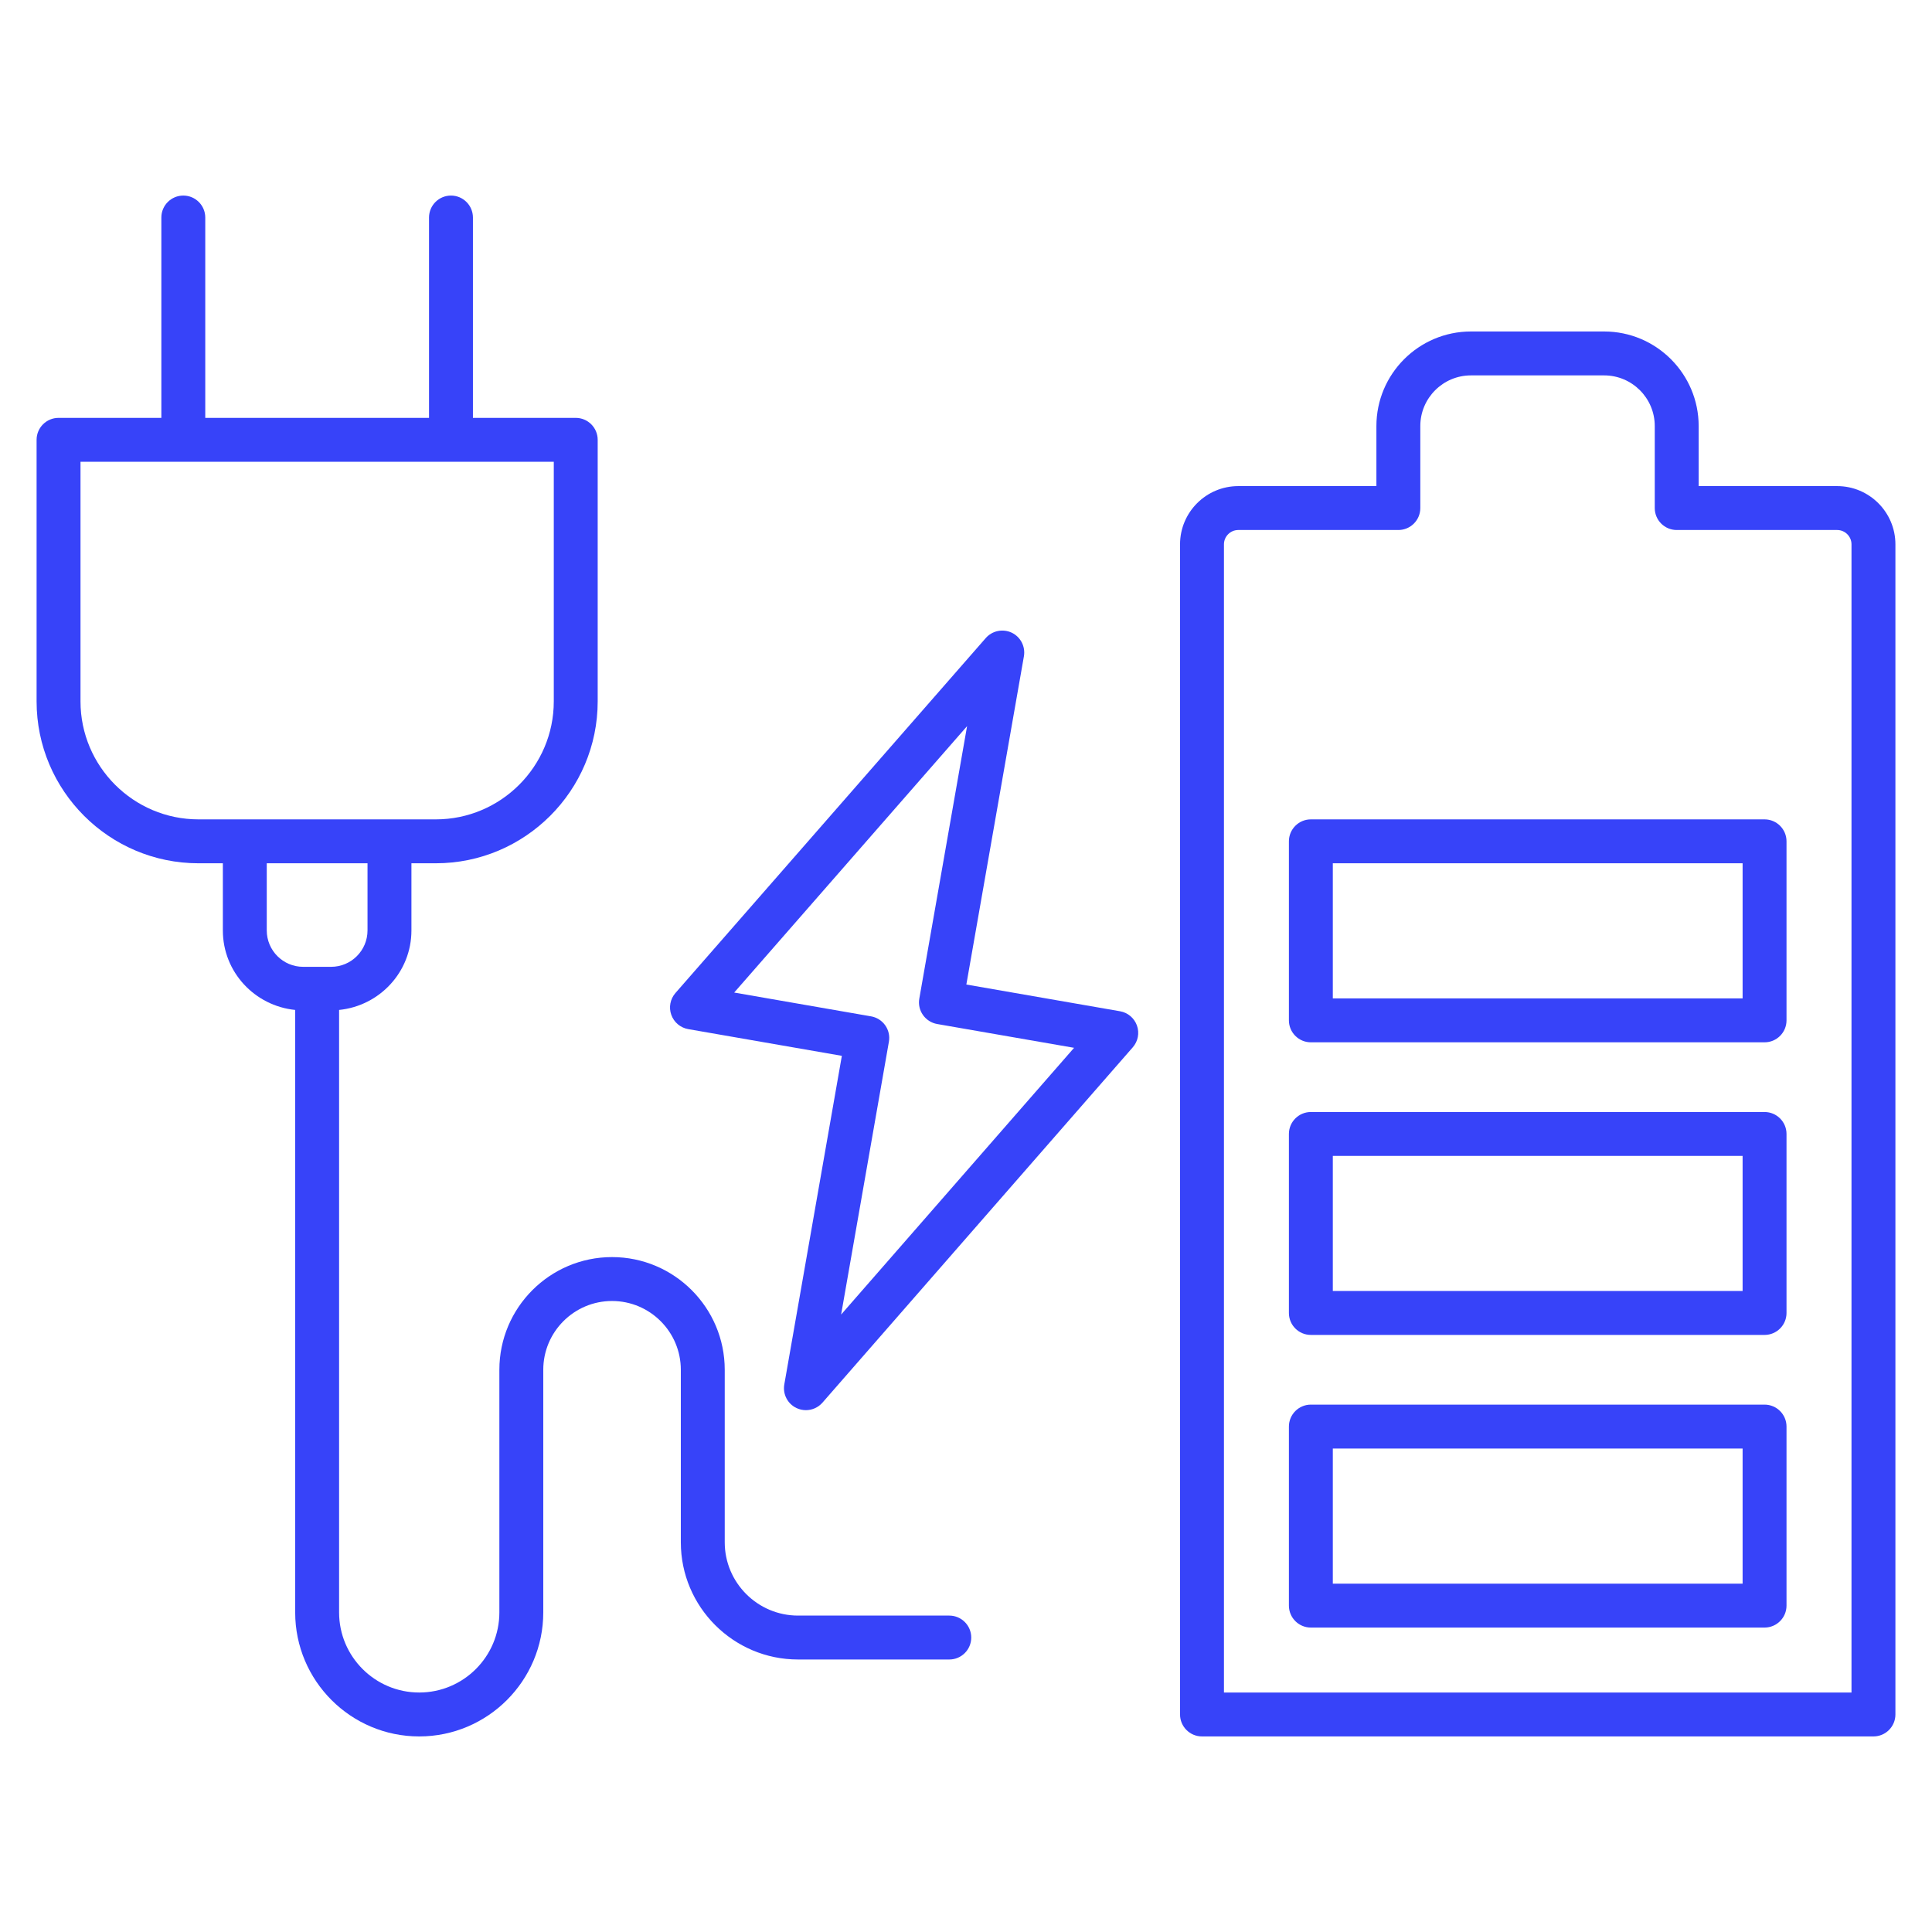 <svg width="66" height="66" viewBox="0 0 66 66" fill="none" xmlns="http://www.w3.org/2000/svg">
<path d="M62.76 16.606H58.029V14.554C58.029 12.773 56.58 11.324 54.8 11.324H50.25C48.469 11.324 47.02 12.773 47.02 14.554V16.606H42.302C41.205 16.606 40.312 17.498 40.312 18.596V58.569C40.312 58.983 40.648 59.319 41.062 59.319H64C64.414 59.319 64.75 58.983 64.75 58.569V18.596C64.75 17.498 63.857 16.606 62.76 16.606ZM63.25 57.819H41.812V18.596C41.812 18.326 42.032 18.106 42.302 18.106H47.77C48.184 18.106 48.52 17.77 48.52 17.356V14.554C48.52 13.6 49.296 12.824 50.25 12.824H54.8C55.754 12.824 56.529 13.6 56.529 14.554V17.356C56.529 17.77 56.865 18.106 57.279 18.106H62.76C63.03 18.106 63.25 18.326 63.25 18.596V57.819Z" fill="#3743F9"/>
<path d="M60.28 47.984H44.781C44.367 47.984 44.031 48.32 44.031 48.734V54.85C44.031 55.264 44.367 55.6 44.781 55.6H60.28C60.694 55.6 61.03 55.264 61.03 54.85V48.734C61.03 48.32 60.694 47.984 60.28 47.984ZM59.53 54.1H45.531V49.484H59.53V54.1ZM60.28 37.988H44.781C44.367 37.988 44.031 38.324 44.031 38.738V44.853C44.031 45.268 44.367 45.603 44.781 45.603H60.28C60.694 45.603 61.03 45.268 61.03 44.853V38.738C61.03 38.324 60.694 37.988 60.28 37.988ZM59.53 44.103H45.531V39.488H59.53V44.103ZM60.28 27.991H44.781C44.367 27.991 44.031 28.327 44.031 28.741V34.857C44.031 35.271 44.367 35.607 44.781 35.607H60.28C60.694 35.607 61.03 35.271 61.03 34.857V28.741C61.03 28.327 60.694 27.991 60.28 27.991ZM59.53 34.107H45.531V29.491H59.53V34.107ZM6.781 29.491H7.613V31.785C7.613 33.205 8.701 34.362 10.084 34.501V55.083C10.084 57.419 11.984 59.319 14.321 59.319C16.658 59.319 18.559 57.419 18.559 55.083V46.794C18.559 45.498 19.612 44.444 20.908 44.444C22.204 44.444 23.258 45.498 23.258 46.794V52.687C23.258 54.895 25.055 56.691 27.263 56.691H32.429C32.843 56.691 33.179 56.355 33.179 55.941C33.179 55.527 32.843 55.191 32.429 55.191H27.263C25.882 55.191 24.758 54.067 24.758 52.687V46.794C24.758 44.671 23.031 42.944 20.908 42.944C18.785 42.944 17.059 44.671 17.059 46.794V55.083C17.059 56.592 15.831 57.819 14.321 57.819C12.812 57.819 11.584 56.592 11.584 55.083V34.501C12.967 34.362 14.055 33.205 14.055 31.785V29.491H14.887C17.936 29.491 20.418 27.01 20.418 23.96V15.025C20.418 14.611 20.082 14.275 19.668 14.275H16.156V7.431C16.156 7.017 15.82 6.681 15.406 6.681C14.992 6.681 14.656 7.017 14.656 7.431V14.275H7.012V7.431C7.012 7.017 6.676 6.681 6.262 6.681C5.848 6.681 5.512 7.017 5.512 7.431V14.275H2C1.586 14.275 1.25 14.611 1.25 15.025V23.96C1.25 27.01 3.731 29.491 6.781 29.491ZM12.555 31.785C12.555 32.471 11.997 33.028 11.312 33.028H10.355C9.671 33.028 9.113 32.471 9.113 31.785V29.491H12.555V31.785ZM2.75 15.775H18.918V23.96C18.918 26.183 17.109 27.991 14.887 27.991C9.918 27.991 9.652 27.991 6.781 27.991C4.559 27.991 2.75 26.183 2.75 23.96V15.775Z" fill="#3743F9"/>
<path d="M23.51 35.156L28.759 36.069L26.793 47.294C26.735 47.626 26.904 47.955 27.208 48.1C27.312 48.15 27.422 48.173 27.532 48.173C27.742 48.173 27.95 48.084 28.096 47.917L38.697 35.778C38.876 35.574 38.931 35.29 38.84 35.034C38.749 34.779 38.529 34.592 38.262 34.546L33.012 33.633L34.978 22.421C35.036 22.089 34.866 21.759 34.563 21.614C34.261 21.471 33.897 21.544 33.675 21.797L23.074 33.923C22.896 34.127 22.841 34.412 22.932 34.667C23.023 34.923 23.243 35.109 23.51 35.156ZM33.037 24.806L31.405 34.114C31.37 34.31 31.415 34.511 31.53 34.674C31.645 34.837 31.82 34.948 32.015 34.982L36.692 35.795L28.734 44.907L30.366 35.588C30.401 35.392 30.356 35.19 30.241 35.027C30.126 34.864 29.951 34.754 29.756 34.72L25.081 33.907L33.037 24.806Z" fill="#3743F9"/>
</svg>
